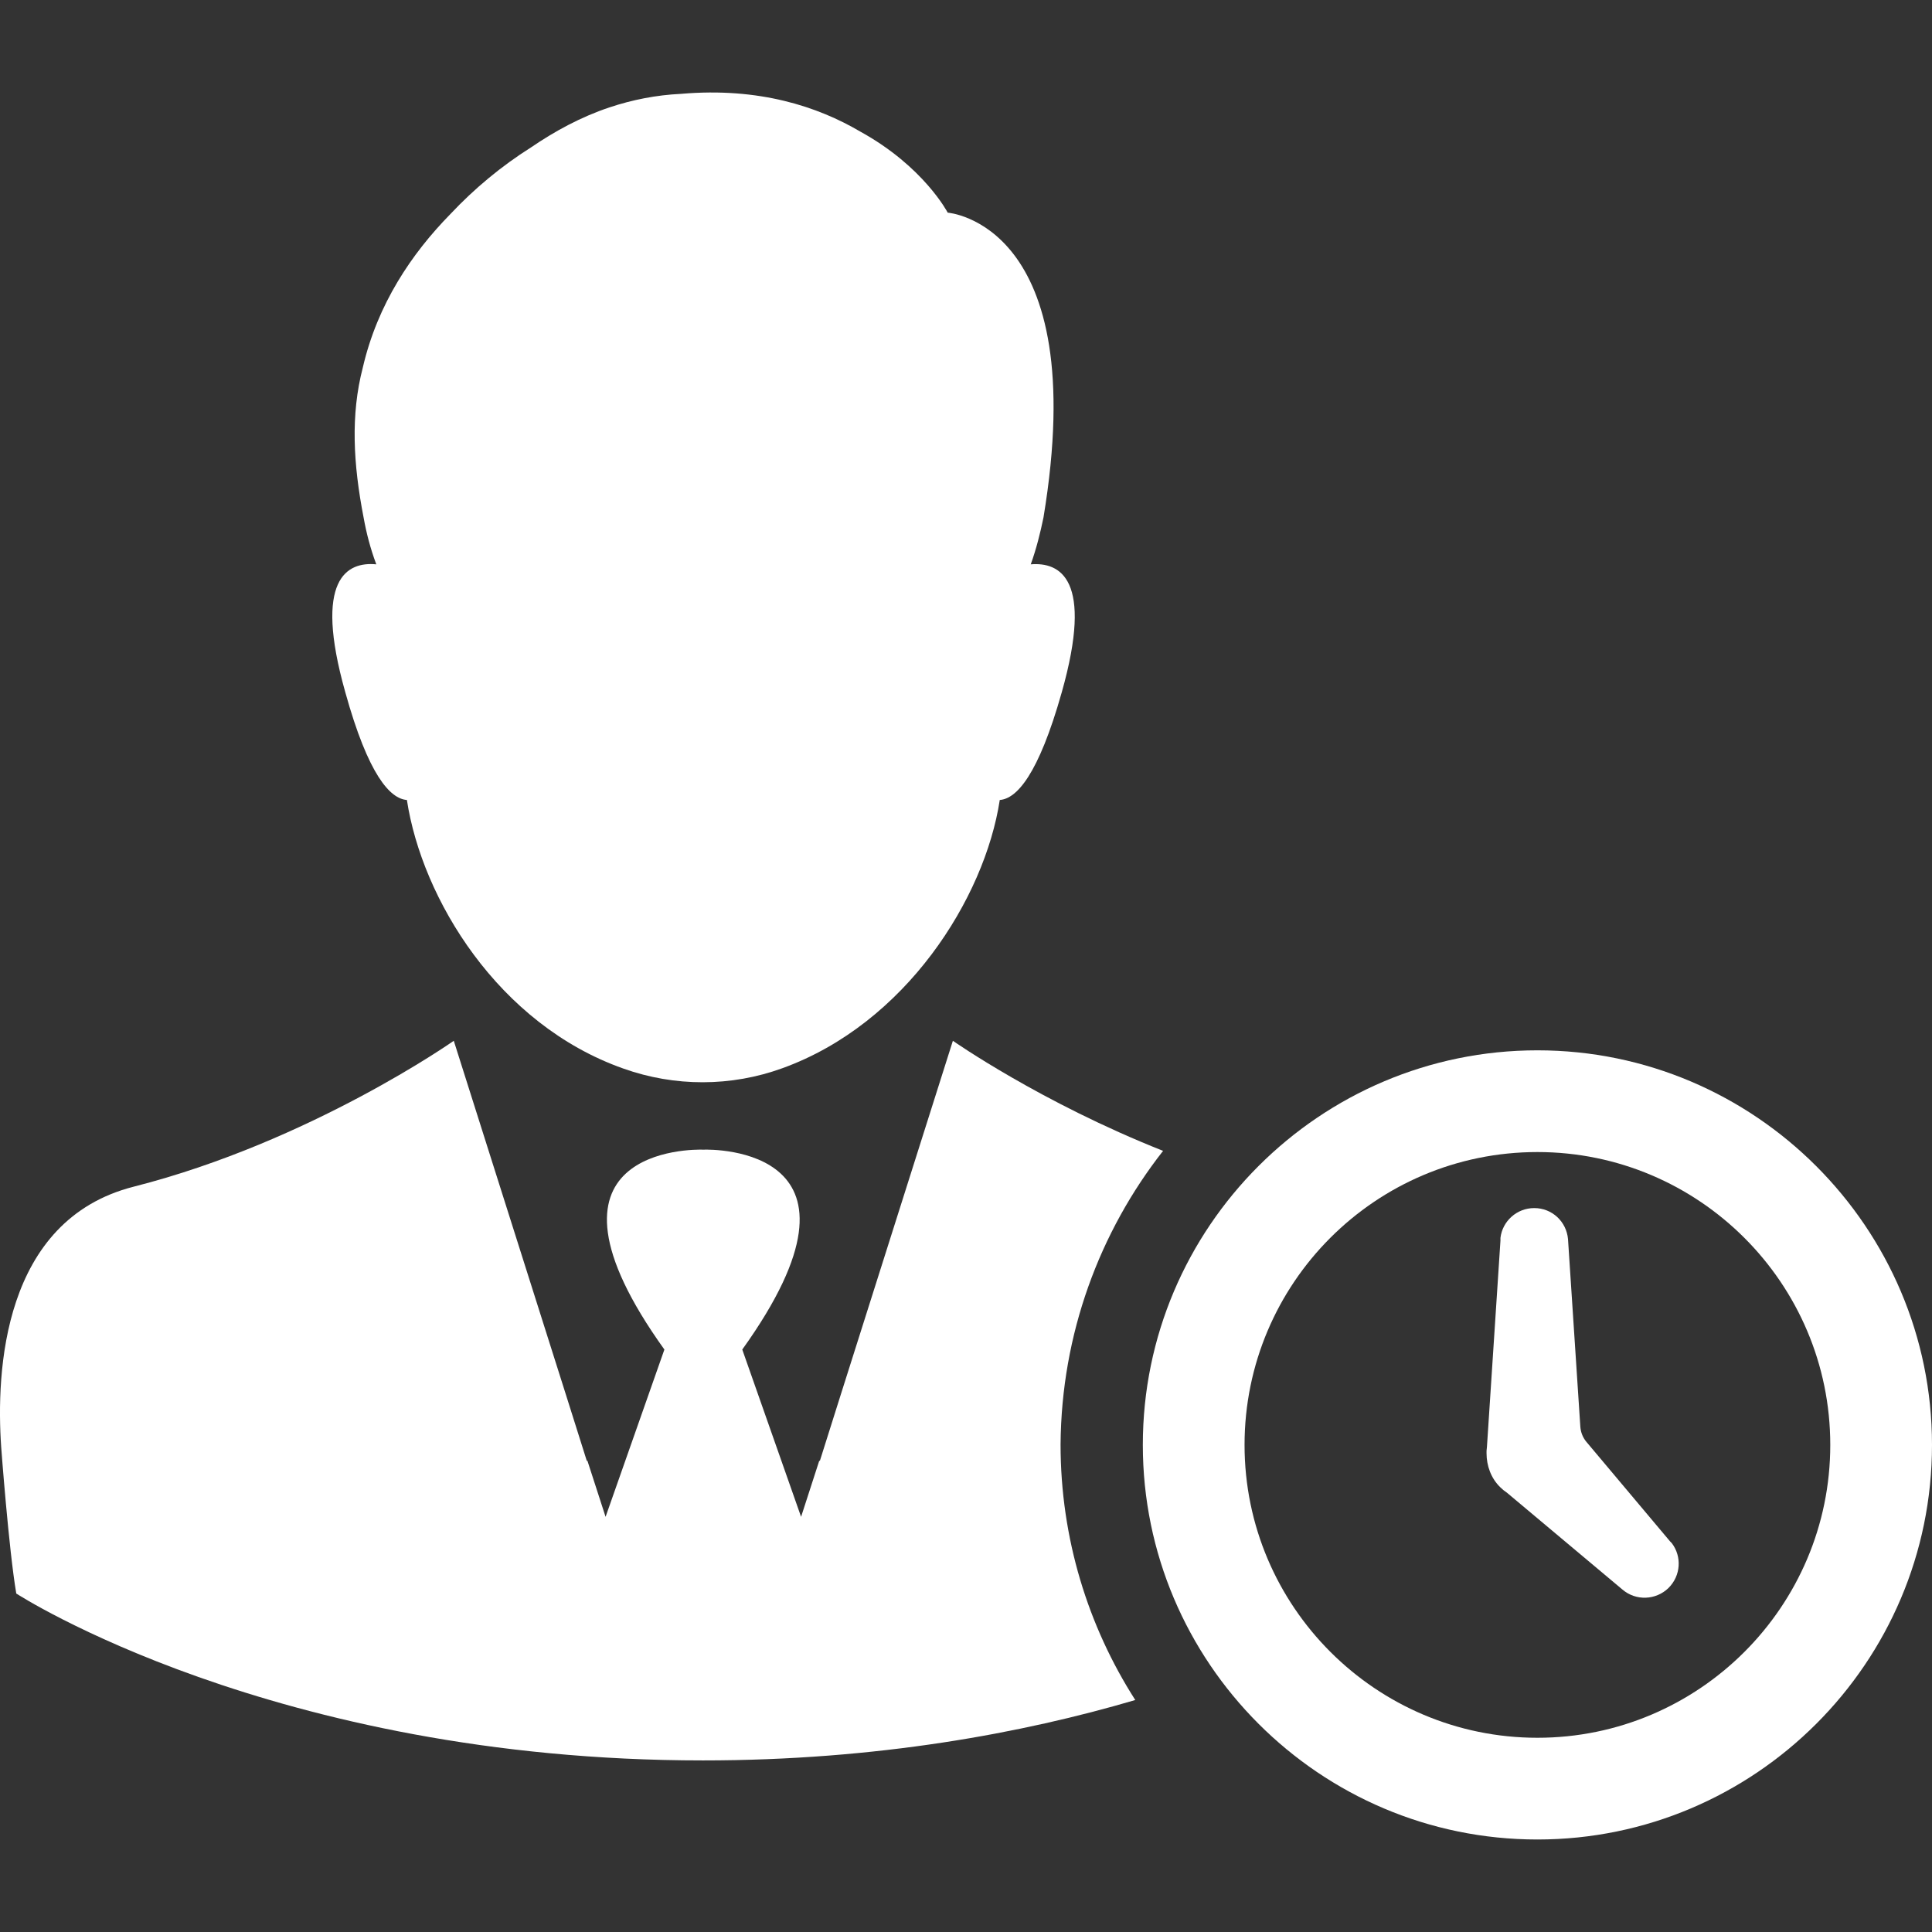 <?xml version="1.0" encoding="iso-8859-1"?>
<!-- Generator: Adobe Illustrator 19.1.0, SVG Export Plug-In . SVG Version: 6.00 Build 0)  -->
<svg xmlns="http://www.w3.org/2000/svg" xmlns:xlink="http://www.w3.org/1999/xlink" version="1.1" id="Capa_1" x="0px" y="0px" viewBox="0 0 486.198 486.198" style="enable-background:new 0 0 486.198 486.198;" xml:space="preserve" width="36px" height="36px">
<rect x="0" y="0" width="486.198" height="486.198" fill="#333333" stroke="none"/>
<g>
	<g>
		<path d="M102.398,201.319c3.8,24.9,23,56.5,54.5,67.6c12.9,4.6,27.1,4.6,40-0.1c31-11.2,50.9-42.7,54.7-67.5    c4.2-0.3,9.7-6.2,15.6-27.1c8.1-28.6-0.5-32.8-7.8-32.2c1.4-3.9,2.4-7.9,3.2-11.8c12.3-74.1-24.1-76.7-24.1-76.7s-6-11.6-22-20.4    c-10.7-6.3-25.5-11.2-45.1-9.5c-6.3,0.3-12.3,1.5-18,3.4l0,0c-7.2,2.4-13.8,6-19.8,10.1c-7.3,4.6-14.2,10.3-20.3,16.8    c-9.7,9.9-18.3,22.6-22,38.6c-3.1,11.9-2.4,24.3,0.2,37.7l0,0c0.7,3.9,1.7,7.8,3.2,11.8c-7.3-0.7-15.9,3.5-7.8,32.2    C92.698,195.119,98.198,201.019,102.398,201.319z" fill="#FFFFFF"/>
		<path d="M420.698,388.319l-0.1-0.1c-0.1-0.1-0.2-0.2-0.3-0.3l-21.1-25.1c-0.9-1.1-1.4-2.4-1.5-3.8l-3.1-47.2l0,0    c-0.4-4.4-4-7.8-8.5-7.8c-4.4,0-8,3.3-8.5,7.5l0,0v0.1c0,0.2,0,0.4,0,0.6l-3.4,51.9c0,0.3-0.1,0.7-0.1,1v0.1l0,0    c0,0.1,0,0.1,0,0.2s0,0.2,0,0.3c0,3.1,1.1,6.3,3.5,8.6c0.5,0.5,1,0.9,1.6,1.3l29.1,24.4l0,0c3.4,2.9,8.4,2.7,11.6-0.4    C422.998,396.519,423.298,391.719,420.698,388.319L420.698,388.319z" fill="#FFFFFF"/>
		<path d="M292.698,289.619c-30.8-12.2-52.9-27.7-52.9-27.7l-28.2,89l-5.3,16.8l-0.1-0.2l-4.6,14.2l-14.8-42.1    c36.5-50.9-7.4-50.4-9.8-50.3c-2.5-0.1-46.3-0.6-9.8,50.3l-14.8,42.1l-4.6-14.2l-0.1,0.2l-5.3-16.8l-28.2-89    c0,0-36.1,25.4-80.5,36.7c-33.1,8.4-34.7,46.6-33.4,65.5c0,0,1.9,25.7,3.8,36.9c0,0,64.6,42,172.8,42c43.9,0,80.6-6.9,108.8-15.2    c-11.9-18.6-18.8-40.7-18.8-64.3C267.098,335.719,276.698,310.019,292.698,289.619z" fill="#FFFFFF"/>
		<path d="M386.898,264.319c-54.7,0-99.3,44.5-99.3,99.3c0,54.7,44.5,99.3,99.3,99.3c54.7,0,99.3-44.5,99.3-99.3    C486.198,308.919,441.598,264.319,386.898,264.319z M386.898,437.319c-40.6,0-73.7-33-73.7-73.7s33-73.7,73.7-73.7    c40.6,0,73.7,33,73.7,73.7S427.498,437.319,386.898,437.319z" fill="#FFFFFF"/>
	</g>
</g>
<g>
</g>
<g>
</g>
<g>
</g>
<g>
</g>
<g>
</g>
<g>
</g>
<g>
</g>
<g>
</g>
<g>
</g>
<g>
</g>
<g>
</g>
<g>
</g>
<g>
</g>
<g>
</g>
<g>
</g>
</svg>
